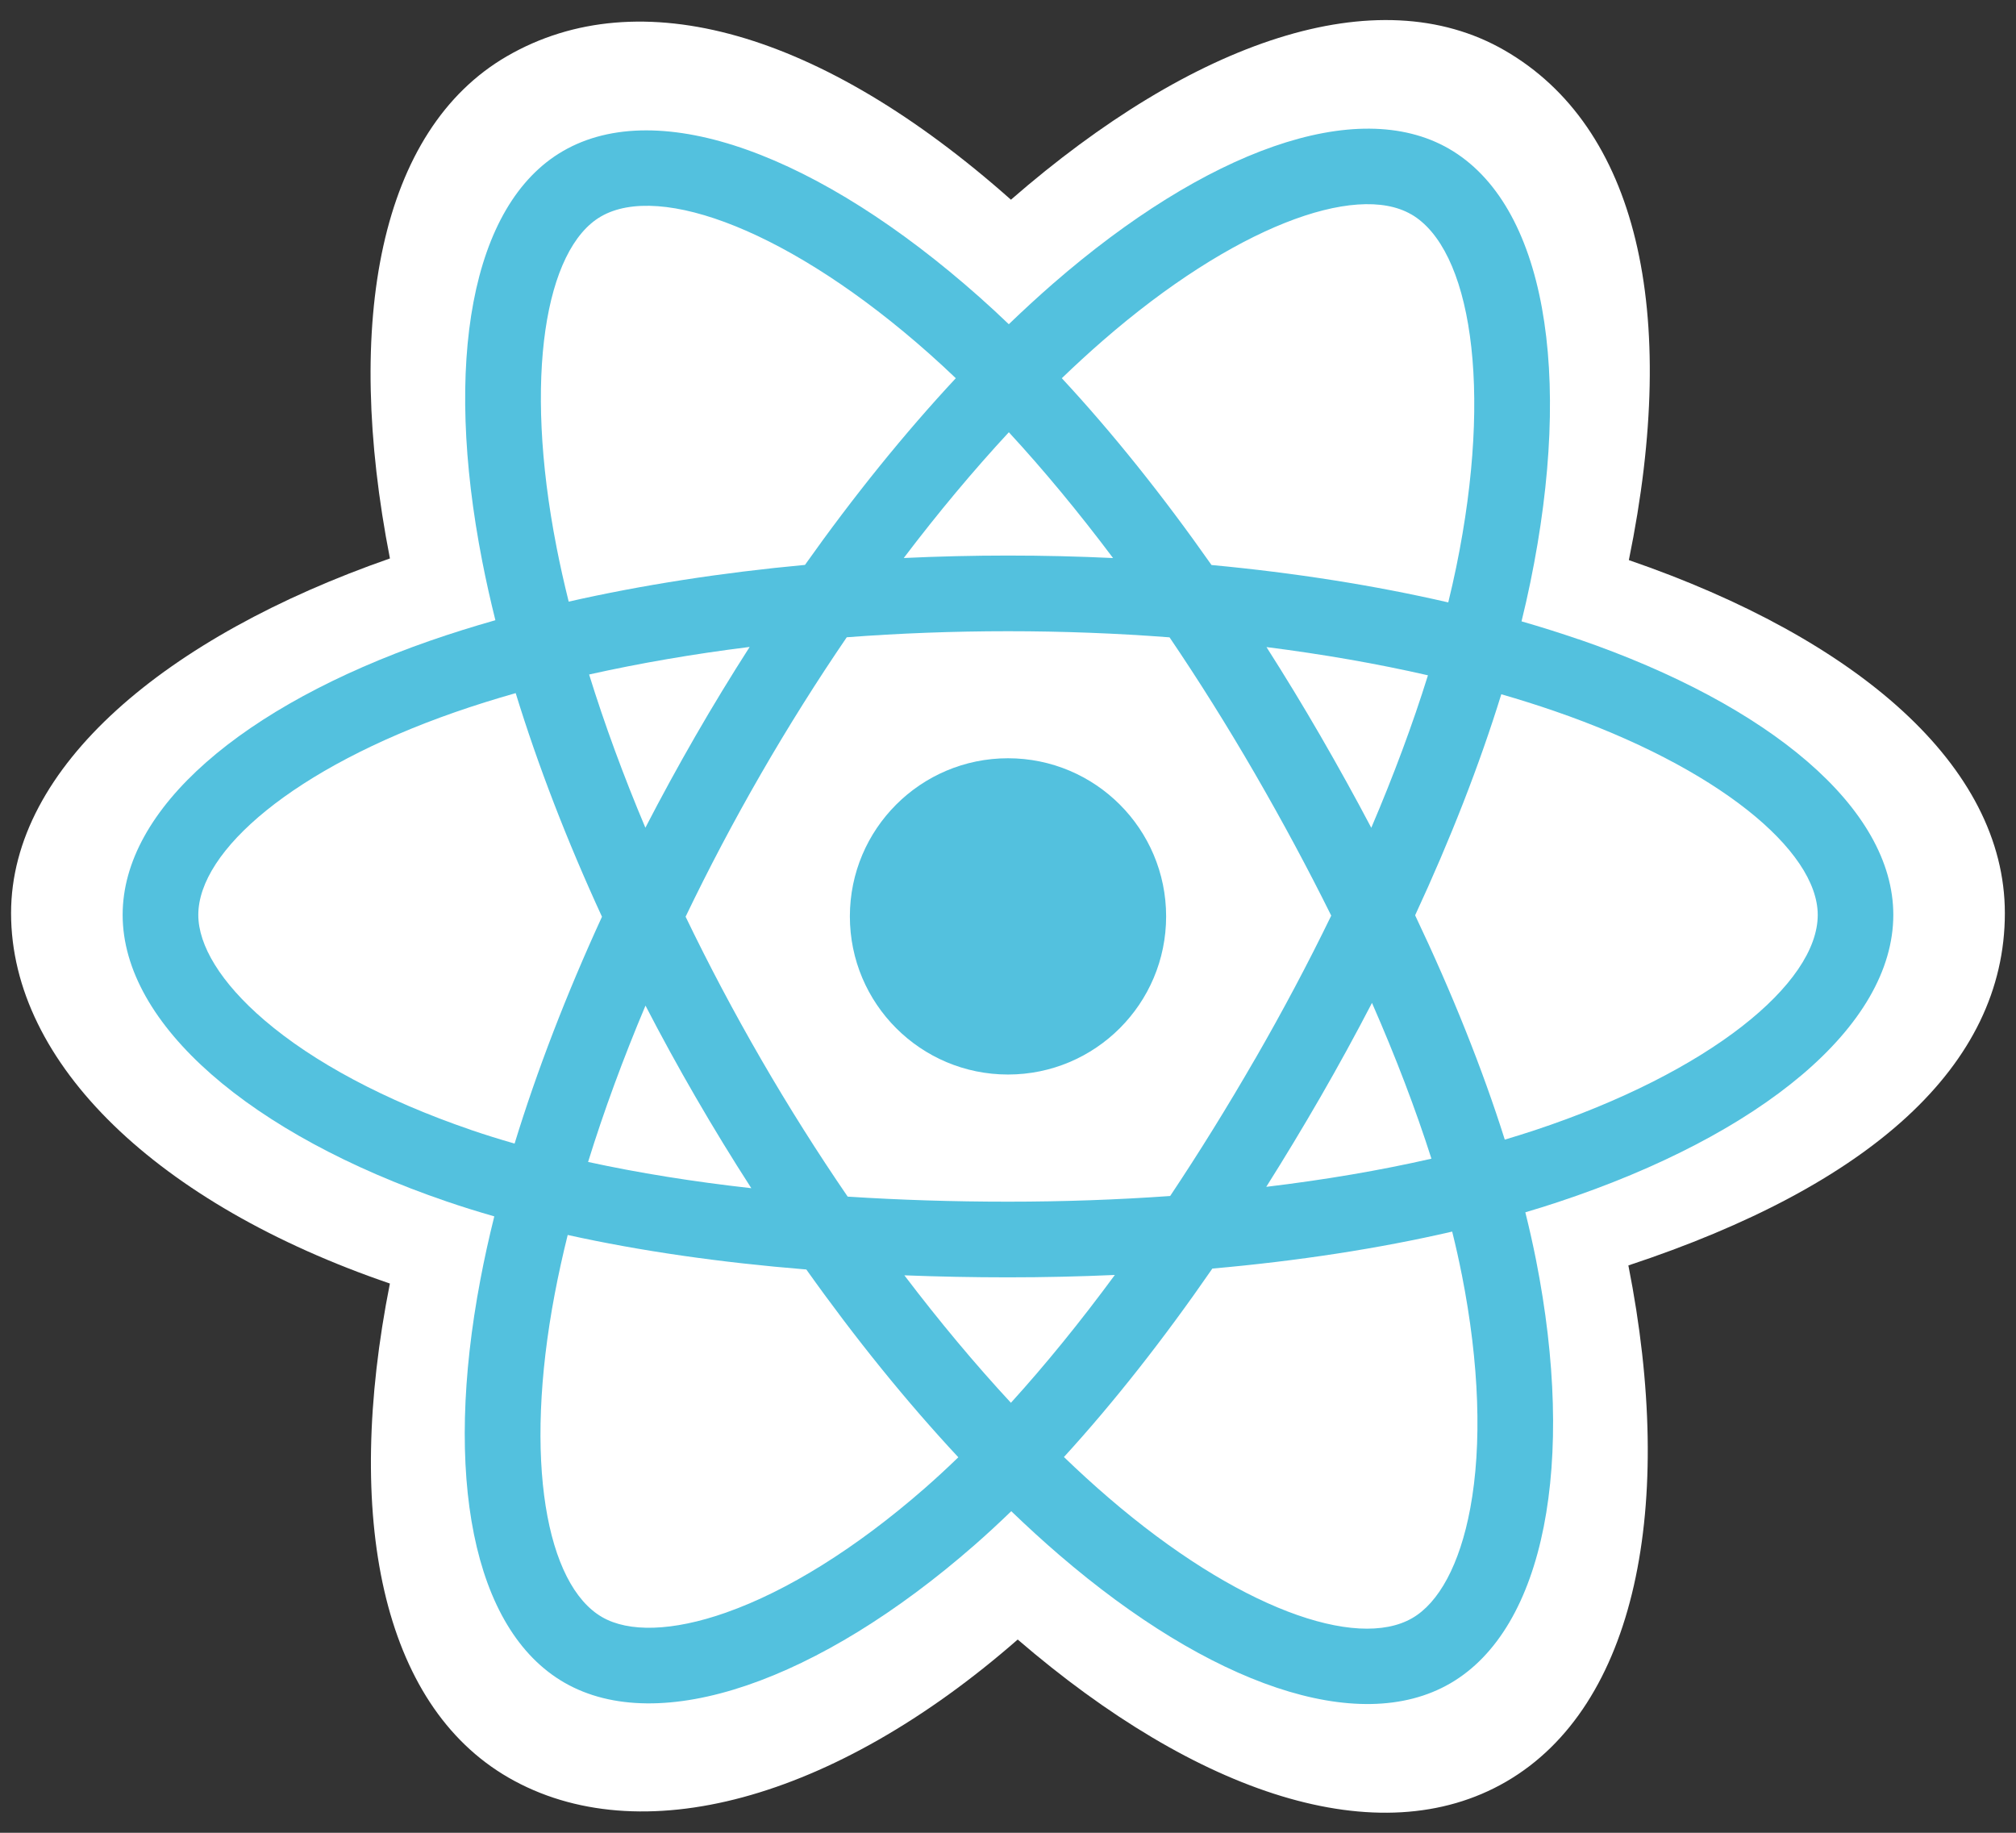 <?xml version="1.0" encoding="UTF-8" standalone="no"?>
<svg
   xmlns:dc="http://purl.org/dc/elements/1.1/"
   xmlns:cc="http://creativecommons.org/ns#"
   xmlns:rdf="http://www.w3.org/1999/02/22-rdf-syntax-ns#"
   xmlns:svg="http://www.w3.org/2000/svg"
   xmlns="http://www.w3.org/2000/svg"
   xmlns:sodipodi="http://sodipodi.sourceforge.net/DTD/sodipodi-0.dtd"
   xmlns:inkscape="http://www.inkscape.org/namespaces/inkscape"
   width="55"
   height="50"
   viewBox="0 0 55 50"
   version="1.1"
   preserveAspectRatio="xMidYMid"
   id="svg10"
   sodipodi:docname="react-logo.svg"
   inkscape:version="1.0.1 (3bc2e813f5, 2020-09-07)">
  <rect x="0" y="0" width="55" height="50" fill="#333333" stroke="none"/>
  <defs
     id="defs14" />
  <sodipodi:namedview
     pagecolor="#ffffff"
     bordercolor="#666666"
     borderopacity="1"
     objecttolerance="10"
     gridtolerance="10"
     guidetolerance="10"
     inkscape:pageopacity="0"
     inkscape:pageshadow="2"
     inkscape:window-width="1920"
     inkscape:window-height="1017"
     id="namedview12"
     showgrid="false"
     lock-margins="true"
     units="px"
     inkscape:zoom="7.3913043"
     inkscape:cx="33.152531"
     inkscape:cy="34.763142"
     inkscape:window-x="-8"
     inkscape:window-y="-8"
     inkscape:window-maximized="1"
     inkscape:current-layer="svg10"
     inkscape:document-rotation="0" />
  <path
     d="m 0.302,24.912 c 0,4.108 4.011,7.943 10.335,10.104 -1.263,6.358 -0.226,11.482 3.236,13.479 3.559,2.052 8.86,0.632 13.892,-3.767 4.905,4.221 9.862,5.882 13.321,3.88 3.555,-2.058 4.637,-7.53 3.339,-14.086 6.587,-2.178 10.271,-5.448 10.271,-9.61 0,-4.013 -4.019,-7.484 -10.258,-9.632 C 45.837,8.453 44.653,3.453 41.048,1.374 37.572,-0.63 32.557,1.117 27.58,5.448 22.402,0.851 17.436,-0.553 13.834,1.532 10.362,3.542 9.371,8.76 10.638,15.235 4.527,17.366 0.302,20.916 0.302,24.912 Z"
     fill="#ffffff"
     id="path2"
     style="stroke-width:0.214" />
  <path
     d="m 43.065,17.441 c -0.501,-0.172 -1.02,-0.336 -1.555,-0.49 0.088,-0.359 0.169,-0.713 0.24,-1.061 C 42.927,10.176 42.157,5.572 39.529,4.057 37.009,2.604 32.888,4.119 28.725,7.741 28.325,8.09 27.924,8.458 27.522,8.845 27.255,8.589 26.988,8.342 26.722,8.106 22.36,4.232 17.987,2.6 15.361,4.12 12.844,5.578 12.098,9.905 13.158,15.32 c 0.102,0.523 0.222,1.057 0.357,1.6 -0.619,0.176 -1.216,0.363 -1.788,0.562 -5.114,1.783 -8.381,4.578 -8.381,7.476 0,2.994 3.506,5.997 8.833,7.817 0.42,0.144 0.857,0.28 1.306,0.409 -0.146,0.587 -0.273,1.163 -0.379,1.724 -1.01,5.321 -0.221,9.547 2.29,10.995 2.594,1.496 6.946,-0.042 11.185,-3.747 0.335,-0.293 0.671,-0.603 1.008,-0.929 0.437,0.42 0.872,0.818 1.306,1.191 4.106,3.533 8.16,4.96 10.669,3.507 2.591,-1.5 3.433,-6.039 2.34,-11.561 -0.084,-0.422 -0.181,-0.853 -0.29,-1.291 0.306,-0.09 0.606,-0.184 0.898,-0.281 5.538,-1.835 9.141,-4.801 9.141,-7.835 0,-2.909 -3.372,-5.723 -8.589,-7.519 z"
     fill="#53c1de"
     id="path4"
     style="stroke-width:0.214" />
  <path
     d="m 41.864,30.836 c -0.264,0.087 -0.535,0.172 -0.811,0.254 -0.611,-1.935 -1.436,-3.994 -2.446,-6.12 0.964,-2.076 1.757,-4.108 2.351,-6.03 0.494,0.143 0.974,0.294 1.436,0.453 4.47,1.539 7.197,3.814 7.197,5.567 0,1.867 -2.945,4.292 -7.727,5.876 z m -1.984,3.932 c 0.483,2.442 0.552,4.65 0.232,6.376 -0.288,1.551 -0.866,2.585 -1.582,2.999 -1.522,0.881 -4.778,-0.264 -8.289,-3.286 -0.403,-0.346 -0.808,-0.716 -1.215,-1.108 1.361,-1.489 2.722,-3.219 4.049,-5.141 2.335,-0.207 4.542,-0.546 6.543,-1.009 0.099,0.398 0.186,0.787 0.261,1.169 z m -20.064,9.222 c -1.487,0.525 -2.672,0.54 -3.388,0.127 -1.524,-0.879 -2.157,-4.271 -1.293,-8.822 0.099,-0.521 0.217,-1.057 0.353,-1.604 1.979,0.438 4.169,0.752 6.51,0.942 1.337,1.881 2.736,3.61 4.147,5.123 -0.308,0.298 -0.615,0.581 -0.92,0.848 -1.874,1.638 -3.752,2.801 -5.408,3.385 z M 12.847,30.824 C 10.492,30.019 8.546,28.973 7.213,27.831 6.015,26.805 5.41,25.786 5.41,24.96 c 0,-1.759 2.623,-4.003 6.996,-5.528 0.531,-0.185 1.086,-0.359 1.663,-0.523 0.604,1.966 1.397,4.022 2.354,6.101 -0.969,2.11 -1.774,4.198 -2.384,6.188 -0.411,-0.118 -0.809,-0.242 -1.192,-0.373 z m 2.336,-15.9 c -0.908,-4.64 -0.305,-8.14 1.212,-9.018 1.616,-0.936 5.19,0.398 8.956,3.743 0.241,0.214 0.482,0.437 0.725,0.669 -1.404,1.507 -2.79,3.223 -4.115,5.093 -2.272,0.211 -4.447,0.549 -6.446,1.002 -0.126,-0.506 -0.237,-1.003 -0.332,-1.488 z m 20.838,5.145 c -0.478,-0.826 -0.969,-1.632 -1.469,-2.416 1.541,0.195 3.018,0.453 4.405,0.77 -0.416,1.334 -0.935,2.729 -1.546,4.16 -0.438,-0.832 -0.902,-1.671 -1.39,-2.514 z m -8.498,-8.277 c 0.952,1.031 1.905,2.183 2.843,3.432 -0.945,-0.045 -1.901,-0.068 -2.866,-0.068 -0.955,0 -1.905,0.023 -2.844,0.067 0.939,-1.238 1.9,-2.387 2.867,-3.431 z m -8.552,8.291 c -0.477,0.828 -0.932,1.662 -1.364,2.498 -0.601,-1.425 -1.115,-2.827 -1.535,-4.18 1.378,-0.308 2.848,-0.561 4.38,-0.752 -0.507,0.791 -1.002,1.603 -1.481,2.434 z m 1.525,12.332 c -1.582,-0.177 -3.074,-0.416 -4.452,-0.716 0.427,-1.377 0.952,-2.809 1.566,-4.265 0.432,0.835 0.889,1.67 1.37,2.5 h 8.3e-5 c 0.489,0.845 0.996,1.673 1.517,2.481 z m 7.084,5.855 c -0.978,-1.055 -1.954,-2.223 -2.907,-3.478 0.925,0.036 1.868,0.055 2.826,0.055 0.985,0 1.958,-0.022 2.916,-0.065 -0.941,1.278 -1.891,2.447 -2.836,3.488 z m 9.85,-10.91 c 0.646,1.472 1.19,2.896 1.622,4.25 -1.401,0.32 -2.913,0.577 -4.506,0.768 0.501,-0.795 0.997,-1.615 1.483,-2.458 0.492,-0.853 0.959,-1.708 1.401,-2.56 z m -3.189,1.529 c -0.755,1.309 -1.53,2.559 -2.317,3.739 -1.433,0.102 -2.914,0.155 -4.424,0.155 -1.503,0 -2.966,-0.047 -4.374,-0.138 -0.819,-1.195 -1.611,-2.449 -2.361,-3.745 h 1.67e-4 c -0.748,-1.293 -1.437,-2.596 -2.061,-3.892 0.624,-1.299 1.311,-2.604 2.055,-3.894 l -1.67e-4,2.64e-4 c 0.746,-1.294 1.531,-2.541 2.342,-3.729 1.437,-0.109 2.91,-0.165 4.399,-0.165 h 9e-5 c 1.496,0 2.971,0.057 4.407,0.167 0.799,1.179 1.579,2.423 2.328,3.716 0.757,1.308 1.453,2.605 2.083,3.876 -0.627,1.293 -1.322,2.602 -2.076,3.91 v 0 z M 38.498,5.845 c 1.618,0.933 2.247,4.695 1.23,9.629 -0.065,0.315 -0.138,0.635 -0.217,0.96 -2.004,-0.462 -4.181,-0.807 -6.459,-1.02 -1.327,-1.89 -2.703,-3.609 -4.084,-5.096 0.371,-0.357 0.742,-0.698 1.111,-1.019 3.566,-3.104 6.9,-4.329 8.418,-3.453 z"
     fill="#ffffff"
     id="path6"
     style="stroke-width:0.214" />
  <path
     d="m 27.5,20.686 c 2.382,0 4.314,1.931 4.314,4.314 0,2.382 -1.931,4.314 -4.314,4.314 -2.382,0 -4.314,-1.931 -4.314,-4.314 0,-2.382 1.931,-4.314 4.314,-4.314"
     fill="#53c1de"
     id="path8"
     style="stroke-width:0.214" />
</svg>

